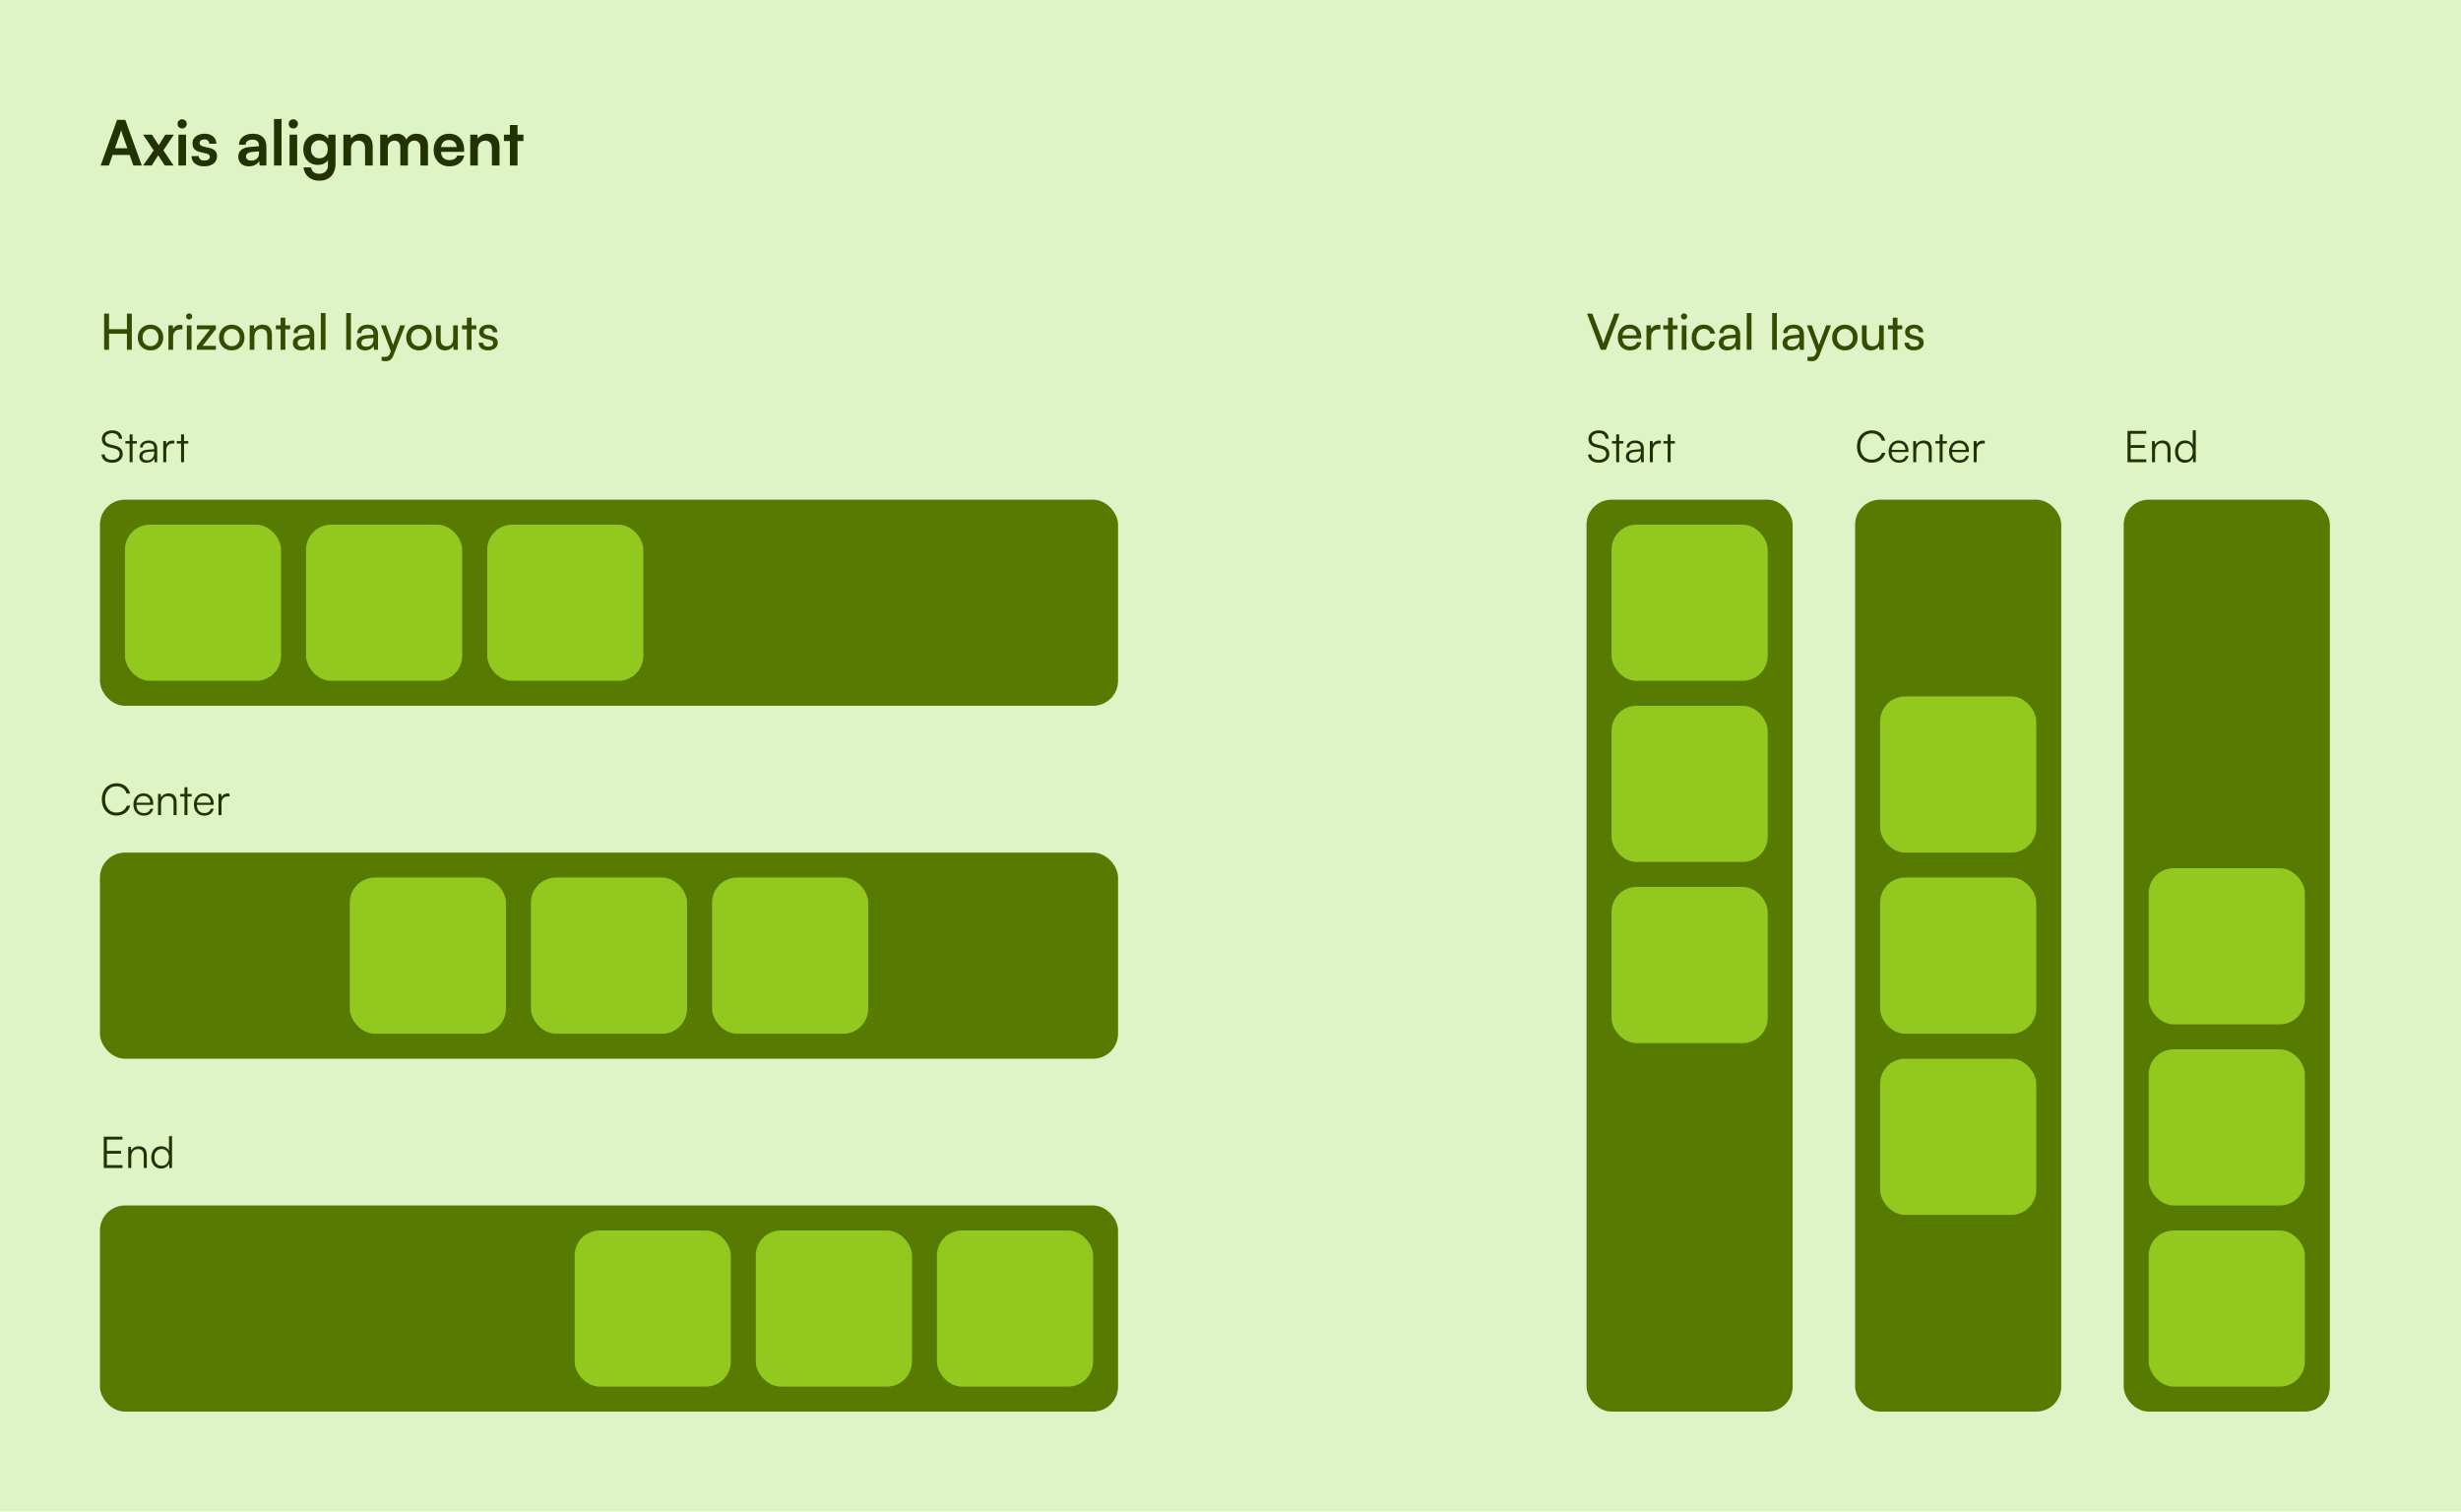 <svg width="788" height="484" viewBox="0 0 788 484" fill="none" xmlns="http://www.w3.org/2000/svg">
<rect width="788" height="484" fill="#DEF4C6"/>
<path d="M34.86 53H32.22L37.5 38.38H40.12L45.4 53H42.7L41.52 49.62H36.06L34.86 53ZM38.48 42.74L36.8 47.46H40.78L39.1 42.74C39.047 42.54 38.987 42.34 38.92 42.14C38.853 41.94 38.813 41.767 38.8 41.62C38.773 41.753 38.727 41.927 38.66 42.14C38.607 42.34 38.547 42.54 38.48 42.74ZM48.593 53H45.813L49.213 48.16L45.813 43.12H48.653L50.833 46.48L52.933 43.12H55.673L52.313 48.14L55.573 53H52.773L50.653 49.74L48.593 53ZM57.127 53V43.12H59.567V53H57.127ZM58.327 41.14C57.914 41.14 57.56 41 57.267 40.72C56.987 40.427 56.847 40.073 56.847 39.66C56.847 39.247 56.987 38.9 57.267 38.62C57.56 38.34 57.914 38.2 58.327 38.2C58.74 38.2 59.087 38.34 59.367 38.62C59.66 38.9 59.807 39.247 59.807 39.66C59.807 40.073 59.66 40.427 59.367 40.72C59.087 41 58.74 41.14 58.327 41.14ZM61.328 50H63.648C63.661 50.427 63.822 50.767 64.128 51.02C64.435 51.273 64.862 51.4 65.408 51.4C65.995 51.4 66.435 51.293 66.728 51.08C67.035 50.867 67.188 50.58 67.188 50.22C67.188 49.98 67.108 49.767 66.948 49.58C66.788 49.393 66.488 49.253 66.048 49.16L64.268 48.74C63.375 48.54 62.708 48.22 62.268 47.78C61.842 47.327 61.628 46.707 61.628 45.92C61.628 45.28 61.795 44.727 62.128 44.26C62.475 43.793 62.941 43.44 63.528 43.2C64.115 42.947 64.788 42.82 65.548 42.82C66.281 42.82 66.928 42.953 67.488 43.22C68.048 43.487 68.481 43.86 68.788 44.34C69.108 44.82 69.275 45.38 69.288 46.02H66.968C66.968 45.593 66.835 45.26 66.568 45.02C66.302 44.767 65.928 44.64 65.448 44.64C64.968 44.64 64.595 44.747 64.328 44.96C64.061 45.173 63.928 45.46 63.928 45.82C63.928 46.367 64.355 46.74 65.208 46.94L66.988 47.36C67.815 47.547 68.435 47.847 68.848 48.26C69.275 48.673 69.488 49.26 69.488 50.02C69.488 50.687 69.315 51.267 68.968 51.76C68.621 52.24 68.135 52.613 67.508 52.88C66.882 53.133 66.162 53.26 65.348 53.26C64.121 53.26 63.142 52.96 62.408 52.36C61.688 51.76 61.328 50.973 61.328 50ZM79.677 53.26C78.637 53.26 77.81 52.98 77.197 52.42C76.597 51.847 76.297 51.1 76.297 50.18C76.297 49.273 76.61 48.553 77.237 48.02C77.877 47.473 78.783 47.153 79.957 47.06L82.917 46.82V46.6C82.917 46.147 82.83 45.787 82.657 45.52C82.497 45.24 82.263 45.04 81.957 44.92C81.65 44.787 81.29 44.72 80.877 44.72C80.157 44.72 79.603 44.867 79.217 45.16C78.83 45.44 78.637 45.84 78.637 46.36H76.557C76.557 45.64 76.737 45.02 77.097 44.5C77.47 43.967 77.99 43.553 78.657 43.26C79.337 42.967 80.117 42.82 80.997 42.82C81.89 42.82 82.657 42.98 83.297 43.3C83.937 43.607 84.43 44.073 84.777 44.7C85.123 45.313 85.297 46.08 85.297 47V53H83.157L82.977 51.54C82.763 52.047 82.35 52.46 81.737 52.78C81.137 53.1 80.45 53.26 79.677 53.26ZM80.457 51.42C81.217 51.42 81.817 51.207 82.257 50.78C82.71 50.353 82.937 49.76 82.937 49V48.48L80.877 48.64C80.117 48.707 79.577 48.867 79.257 49.12C78.937 49.36 78.777 49.68 78.777 50.08C78.777 50.52 78.923 50.853 79.217 51.08C79.51 51.307 79.923 51.42 80.457 51.42ZM90.154 53H87.734V38.12H90.154V53ZM92.713 53V43.12H95.153V53H92.713ZM93.913 41.14C93.5 41.14 93.147 41 92.853 40.72C92.573 40.427 92.433 40.073 92.433 39.66C92.433 39.247 92.573 38.9 92.853 38.62C93.147 38.34 93.5 38.2 93.913 38.2C94.326 38.2 94.673 38.34 94.953 38.62C95.246 38.9 95.393 39.247 95.393 39.66C95.393 40.073 95.246 40.427 94.953 40.72C94.673 41 94.326 41.14 93.913 41.14ZM97.114 47.84C97.114 46.88 97.307 46.027 97.694 45.28C98.094 44.52 98.647 43.92 99.354 43.48C100.061 43.04 100.881 42.82 101.814 42.82C102.654 42.82 103.374 43.007 103.974 43.38C104.574 43.74 104.994 44.247 105.234 44.9L104.974 45.12L105.174 43.12H107.434V52.5C107.434 53.593 107.221 54.54 106.794 55.34C106.381 56.153 105.787 56.773 105.014 57.2C104.254 57.64 103.334 57.86 102.254 57.86C100.841 57.86 99.681 57.48 98.774 56.72C97.867 55.96 97.334 54.92 97.174 53.6H99.614C99.694 54.24 99.961 54.74 100.414 55.1C100.881 55.46 101.494 55.64 102.254 55.64C103.094 55.64 103.761 55.393 104.254 54.9C104.761 54.42 105.014 53.767 105.014 52.94V50.48L105.294 50.74C105.054 51.367 104.614 51.867 103.974 52.24C103.334 52.613 102.594 52.8 101.754 52.8C100.821 52.8 100.007 52.587 99.314 52.16C98.621 51.733 98.081 51.147 97.694 50.4C97.307 49.653 97.114 48.8 97.114 47.84ZM99.574 47.78C99.574 48.34 99.681 48.84 99.894 49.28C100.121 49.707 100.434 50.047 100.834 50.3C101.234 50.553 101.701 50.68 102.234 50.68C102.794 50.68 103.274 50.56 103.674 50.32C104.087 50.067 104.401 49.727 104.614 49.3C104.841 48.86 104.954 48.353 104.954 47.78C104.954 47.207 104.847 46.713 104.634 46.3C104.421 45.873 104.107 45.54 103.694 45.3C103.294 45.06 102.807 44.94 102.234 44.94C101.687 44.94 101.214 45.067 100.814 45.32C100.414 45.56 100.107 45.893 99.894 46.32C99.681 46.747 99.574 47.233 99.574 47.78ZM112.399 53H109.959V43.12H112.219L112.419 44.4C112.726 43.907 113.159 43.52 113.719 43.24C114.293 42.96 114.913 42.82 115.579 42.82C116.819 42.82 117.753 43.187 118.379 43.92C119.019 44.653 119.339 45.653 119.339 46.92V53H116.899V47.5C116.899 46.673 116.713 46.06 116.339 45.66C115.966 45.247 115.459 45.04 114.819 45.04C114.059 45.04 113.466 45.28 113.039 45.76C112.613 46.24 112.399 46.88 112.399 47.68V53ZM124.177 53H121.737V43.12H123.977L124.277 44.88L123.997 44.64C124.197 44.16 124.563 43.74 125.097 43.38C125.63 43.007 126.297 42.82 127.097 42.82C127.963 42.82 128.67 43.047 129.217 43.5C129.777 43.953 130.163 44.553 130.377 45.3H129.977C130.123 44.553 130.497 43.953 131.097 43.5C131.71 43.047 132.45 42.82 133.317 42.82C134.517 42.82 135.437 43.16 136.077 43.84C136.717 44.507 137.037 45.407 137.037 46.54V53H134.617V47.18C134.617 46.473 134.437 45.94 134.077 45.58C133.73 45.207 133.263 45.02 132.677 45.02C132.303 45.02 131.957 45.107 131.637 45.28C131.33 45.453 131.083 45.713 130.897 46.06C130.71 46.407 130.617 46.853 130.617 47.4V53H128.177V47.16C128.177 46.467 128.003 45.94 127.657 45.58C127.31 45.22 126.85 45.04 126.277 45.04C125.89 45.04 125.537 45.127 125.217 45.3C124.897 45.46 124.643 45.72 124.457 46.08C124.27 46.427 124.177 46.867 124.177 47.4V53ZM143.852 53.26C142.879 53.26 142.012 53.04 141.252 52.6C140.505 52.147 139.919 51.533 139.492 50.76C139.065 49.973 138.852 49.073 138.852 48.06C138.852 47.033 139.059 46.127 139.472 45.34C139.885 44.553 140.465 43.94 141.212 43.5C141.959 43.047 142.812 42.82 143.772 42.82C144.772 42.82 145.632 43.033 146.352 43.46C147.072 43.873 147.625 44.453 148.012 45.2C148.412 45.947 148.612 46.84 148.612 47.88V48.62L140.132 48.64L140.172 47.08H146.192C146.192 46.4 145.972 45.853 145.532 45.44C145.105 45.027 144.525 44.82 143.792 44.82C143.219 44.82 142.732 44.94 142.332 45.18C141.945 45.42 141.652 45.78 141.452 46.26C141.252 46.74 141.152 47.327 141.152 48.02C141.152 49.087 141.379 49.893 141.832 50.44C142.299 50.987 142.985 51.26 143.892 51.26C144.559 51.26 145.105 51.133 145.532 50.88C145.972 50.627 146.259 50.267 146.392 49.8H148.652C148.439 50.88 147.905 51.727 147.052 52.34C146.212 52.953 145.145 53.26 143.852 53.26ZM153.005 53H150.565V43.12H152.825L153.025 44.4C153.331 43.907 153.765 43.52 154.325 43.24C154.898 42.96 155.518 42.82 156.185 42.82C157.425 42.82 158.358 43.187 158.985 43.92C159.625 44.653 159.945 45.653 159.945 46.92V53H157.505V47.5C157.505 46.673 157.318 46.06 156.945 45.66C156.571 45.247 156.065 45.04 155.425 45.04C154.665 45.04 154.071 45.28 153.645 45.76C153.218 46.24 153.005 46.88 153.005 47.68V53ZM161.362 43.12H167.602V45.16H161.362V43.12ZM165.702 53H163.262V40.04H165.702V53Z" fill="#223300"/>
<path d="M34.912 112H33.344V100.432H34.912V105.408H40.64V100.432H42.208V112H40.64V106.864H34.912V112ZM44.123 108.08C44.123 107.28 44.299 106.571 44.651 105.952C45.003 105.333 45.483 104.848 46.091 104.496C46.709 104.144 47.413 103.968 48.203 103.968C48.992 103.968 49.691 104.144 50.299 104.496C50.907 104.848 51.387 105.333 51.739 105.952C52.091 106.571 52.267 107.28 52.267 108.08C52.267 108.88 52.091 109.589 51.739 110.208C51.387 110.827 50.907 111.312 50.299 111.664C49.691 112.016 48.992 112.192 48.203 112.192C47.413 112.192 46.709 112.016 46.091 111.664C45.483 111.312 45.003 110.827 44.651 110.208C44.299 109.589 44.123 108.88 44.123 108.08ZM45.643 108.08C45.643 108.624 45.749 109.104 45.963 109.52C46.187 109.936 46.491 110.261 46.875 110.496C47.259 110.731 47.702 110.848 48.203 110.848C48.704 110.848 49.147 110.731 49.531 110.496C49.915 110.261 50.214 109.936 50.427 109.52C50.651 109.104 50.763 108.624 50.763 108.08C50.763 107.525 50.651 107.045 50.427 106.64C50.214 106.224 49.915 105.899 49.531 105.664C49.147 105.429 48.704 105.312 48.203 105.312C47.702 105.312 47.259 105.429 46.875 105.664C46.491 105.899 46.187 106.224 45.963 106.64C45.749 107.045 45.643 107.525 45.643 108.08ZM58.412 104.112V105.488H57.74C57.025 105.488 56.46 105.696 56.044 106.112C55.638 106.517 55.436 107.099 55.436 107.856V112H53.932V104.192H55.34L55.468 105.76H55.324C55.43 105.248 55.686 104.832 56.092 104.512C56.497 104.181 57.004 104.016 57.612 104.016C57.75 104.016 57.878 104.027 57.996 104.048C58.124 104.059 58.262 104.08 58.412 104.112ZM59.822 112V104.176H61.326V112H59.822ZM60.558 102.32C60.292 102.32 60.057 102.224 59.854 102.032C59.662 101.829 59.566 101.595 59.566 101.328C59.566 101.051 59.662 100.816 59.854 100.624C60.057 100.432 60.292 100.336 60.558 100.336C60.836 100.336 61.07 100.432 61.262 100.624C61.454 100.816 61.55 101.051 61.55 101.328C61.55 101.595 61.454 101.829 61.262 102.032C61.07 102.224 60.836 102.32 60.558 102.32ZM69.126 112H63.03V110.784L67.254 105.44H63.03V104.176H69.126V105.408L64.87 110.736H69.126V112ZM70.138 108.08C70.138 107.28 70.314 106.571 70.666 105.952C71.019 105.333 71.499 104.848 72.106 104.496C72.725 104.144 73.429 103.968 74.219 103.968C75.008 103.968 75.707 104.144 76.314 104.496C76.922 104.848 77.403 105.333 77.754 105.952C78.106 106.571 78.282 107.28 78.282 108.08C78.282 108.88 78.106 109.589 77.754 110.208C77.403 110.827 76.922 111.312 76.314 111.664C75.707 112.016 75.008 112.192 74.219 112.192C73.429 112.192 72.725 112.016 72.106 111.664C71.499 111.312 71.019 110.827 70.666 110.208C70.314 109.589 70.138 108.88 70.138 108.08ZM71.659 108.08C71.659 108.624 71.765 109.104 71.978 109.52C72.203 109.936 72.507 110.261 72.891 110.496C73.275 110.731 73.717 110.848 74.219 110.848C74.72 110.848 75.162 110.731 75.546 110.496C75.93 110.261 76.229 109.936 76.442 109.52C76.666 109.104 76.778 108.624 76.778 108.08C76.778 107.525 76.666 107.045 76.442 106.64C76.229 106.224 75.93 105.899 75.546 105.664C75.162 105.429 74.72 105.312 74.219 105.312C73.717 105.312 73.275 105.429 72.891 105.664C72.507 105.899 72.203 106.224 71.978 106.64C71.765 107.045 71.659 107.525 71.659 108.08ZM81.451 112H79.947V104.176H81.307L81.467 105.376C81.713 104.928 82.065 104.581 82.523 104.336C82.993 104.08 83.505 103.952 84.059 103.952C85.083 103.952 85.841 104.245 86.331 104.832C86.822 105.419 87.067 106.213 87.067 107.216V112H85.563V107.552C85.563 106.763 85.393 106.197 85.051 105.856C84.71 105.504 84.251 105.328 83.675 105.328C82.971 105.328 82.422 105.557 82.027 106.016C81.643 106.475 81.451 107.088 81.451 107.856V112ZM88.319 104.176H92.894V105.44H88.319V104.176ZM91.359 112H89.855V101.728H91.359V112ZM96.439 112.192C95.606 112.192 94.951 111.973 94.471 111.536C94.001 111.099 93.766 110.528 93.766 109.824C93.766 109.109 94.022 108.539 94.534 108.112C95.046 107.675 95.761 107.419 96.678 107.344L99.142 107.152V106.928C99.142 106.491 99.062 106.144 98.903 105.888C98.743 105.621 98.524 105.435 98.246 105.328C97.969 105.211 97.654 105.152 97.302 105.152C96.673 105.152 96.183 105.285 95.831 105.552C95.489 105.808 95.319 106.176 95.319 106.656H94.007C94.007 106.112 94.145 105.637 94.422 105.232C94.7 104.827 95.089 104.512 95.591 104.288C96.103 104.064 96.695 103.952 97.367 103.952C98.017 103.952 98.582 104.069 99.062 104.304C99.553 104.528 99.932 104.875 100.199 105.344C100.476 105.803 100.615 106.384 100.615 107.088V112H99.335L99.174 110.736C98.972 111.184 98.62 111.541 98.118 111.808C97.628 112.064 97.068 112.192 96.439 112.192ZM96.871 111.024C97.585 111.024 98.145 110.811 98.55 110.384C98.956 109.947 99.159 109.36 99.159 108.624V108.208L97.159 108.368C96.497 108.432 96.017 108.587 95.719 108.832C95.43 109.077 95.287 109.392 95.287 109.776C95.287 110.192 95.425 110.507 95.703 110.72C95.99 110.923 96.38 111.024 96.871 111.024ZM104.233 112H102.729V100.224H104.233V112ZM112.358 112H110.854V100.224H112.358V112ZM116.86 112.192C116.028 112.192 115.372 111.973 114.892 111.536C114.423 111.099 114.188 110.528 114.188 109.824C114.188 109.109 114.444 108.539 114.956 108.112C115.468 107.675 116.183 107.419 117.1 107.344L119.564 107.152V106.928C119.564 106.491 119.484 106.144 119.324 105.888C119.164 105.621 118.946 105.435 118.668 105.328C118.391 105.211 118.076 105.152 117.724 105.152C117.095 105.152 116.604 105.285 116.252 105.552C115.911 105.808 115.74 106.176 115.74 106.656H114.428C114.428 106.112 114.567 105.637 114.844 105.232C115.122 104.827 115.511 104.512 116.012 104.288C116.524 104.064 117.116 103.952 117.788 103.952C118.439 103.952 119.004 104.069 119.484 104.304C119.975 104.528 120.354 104.875 120.62 105.344C120.898 105.803 121.036 106.384 121.036 107.088V112H119.756L119.596 110.736C119.394 111.184 119.042 111.541 118.54 111.808C118.05 112.064 117.49 112.192 116.86 112.192ZM117.292 111.024C118.007 111.024 118.567 110.811 118.972 110.384C119.378 109.947 119.58 109.36 119.58 108.624V108.208L117.58 108.368C116.919 108.432 116.439 108.587 116.14 108.832C115.852 109.077 115.708 109.392 115.708 109.776C115.708 110.192 115.847 110.507 116.124 110.72C116.412 110.923 116.802 111.024 117.292 111.024ZM123.556 104.176L126.308 111.792L125.38 113.072L121.972 104.176H123.556ZM122.18 115.504V114.272H123.188C123.433 114.272 123.657 114.245 123.86 114.192C124.062 114.149 124.249 114.048 124.42 113.888C124.59 113.739 124.734 113.499 124.852 113.168L128.148 104.176H129.7L126.004 113.76C125.737 114.432 125.401 114.917 124.996 115.216C124.59 115.515 124.089 115.664 123.492 115.664C123.246 115.664 123.017 115.648 122.804 115.616C122.59 115.595 122.382 115.557 122.18 115.504ZM130.076 108.08C130.076 107.28 130.252 106.571 130.604 105.952C130.956 105.333 131.436 104.848 132.044 104.496C132.663 104.144 133.367 103.968 134.156 103.968C134.945 103.968 135.644 104.144 136.252 104.496C136.86 104.848 137.34 105.333 137.692 105.952C138.044 106.571 138.22 107.28 138.22 108.08C138.22 108.88 138.044 109.589 137.692 110.208C137.34 110.827 136.86 111.312 136.252 111.664C135.644 112.016 134.945 112.192 134.156 112.192C133.367 112.192 132.663 112.016 132.044 111.664C131.436 111.312 130.956 110.827 130.604 110.208C130.252 109.589 130.076 108.88 130.076 108.08ZM131.596 108.08C131.596 108.624 131.703 109.104 131.916 109.52C132.14 109.936 132.444 110.261 132.828 110.496C133.212 110.731 133.655 110.848 134.156 110.848C134.657 110.848 135.1 110.731 135.484 110.496C135.868 110.261 136.167 109.936 136.38 109.52C136.604 109.104 136.716 108.624 136.716 108.08C136.716 107.525 136.604 107.045 136.38 106.64C136.167 106.224 135.868 105.899 135.484 105.664C135.1 105.429 134.657 105.312 134.156 105.312C133.655 105.312 133.212 105.429 132.828 105.664C132.444 105.899 132.14 106.224 131.916 106.64C131.703 107.045 131.596 107.525 131.596 108.08ZM145.105 104.176H146.593V112H145.249L145.089 110.816C144.865 111.221 144.513 111.552 144.033 111.808C143.553 112.064 143.025 112.192 142.449 112.192C141.543 112.192 140.839 111.909 140.337 111.344C139.847 110.768 139.601 110 139.601 109.04V104.176H141.105V108.544C141.105 109.376 141.271 109.973 141.601 110.336C141.943 110.688 142.401 110.864 142.977 110.864C143.671 110.864 144.199 110.651 144.561 110.224C144.924 109.787 145.105 109.147 145.105 108.304V104.176ZM147.944 104.176H152.52V105.44H147.944V104.176ZM150.984 112H149.48V101.728H150.984V112ZM153.229 109.728H154.669C154.669 110.123 154.813 110.437 155.101 110.672C155.389 110.896 155.779 111.008 156.269 111.008C156.803 111.008 157.213 110.907 157.501 110.704C157.789 110.491 157.933 110.208 157.933 109.856C157.933 109.6 157.853 109.387 157.693 109.216C157.544 109.045 157.267 108.907 156.861 108.8L155.485 108.48C154.792 108.309 154.275 108.048 153.933 107.696C153.603 107.344 153.437 106.88 153.437 106.304C153.437 105.824 153.56 105.408 153.805 105.056C154.061 104.704 154.408 104.432 154.845 104.24C155.293 104.048 155.805 103.952 156.381 103.952C156.957 103.952 157.453 104.053 157.869 104.256C158.296 104.459 158.627 104.741 158.861 105.104C159.107 105.467 159.235 105.899 159.245 106.4H157.805C157.795 105.995 157.661 105.68 157.405 105.456C157.149 105.232 156.792 105.12 156.333 105.12C155.864 105.12 155.501 105.221 155.245 105.424C154.989 105.627 154.861 105.904 154.861 106.256C154.861 106.779 155.245 107.136 156.013 107.328L157.389 107.664C158.051 107.813 158.547 108.059 158.877 108.4C159.208 108.731 159.373 109.184 159.373 109.76C159.373 110.251 159.24 110.683 158.973 111.056C158.707 111.419 158.339 111.701 157.869 111.904C157.411 112.096 156.867 112.192 156.237 112.192C155.32 112.192 154.589 111.968 154.045 111.52C153.501 111.072 153.229 110.475 153.229 109.728Z" fill="#344B00"/>
<path d="M32.616 140.58C32.616 140.02 32.756 139.535 33.036 139.124C33.316 138.704 33.708 138.377 34.212 138.144C34.716 137.911 35.304 137.794 35.976 137.794C36.583 137.794 37.11 137.901 37.558 138.116C38.015 138.331 38.379 138.639 38.65 139.04C38.921 139.441 39.079 139.922 39.126 140.482H38.104C38.048 139.922 37.833 139.488 37.46 139.18C37.087 138.863 36.587 138.704 35.962 138.704C35.262 138.704 34.697 138.872 34.268 139.208C33.839 139.544 33.624 139.997 33.624 140.566C33.624 141.005 33.755 141.369 34.016 141.658C34.277 141.938 34.669 142.143 35.192 142.274L36.914 142.694C37.698 142.881 38.291 143.198 38.692 143.646C39.093 144.085 39.294 144.645 39.294 145.326C39.294 145.895 39.154 146.395 38.874 146.824C38.594 147.253 38.197 147.585 37.684 147.818C37.171 148.051 36.569 148.168 35.878 148.168C35.234 148.168 34.66 148.061 34.156 147.846C33.661 147.631 33.269 147.323 32.98 146.922C32.7 146.521 32.537 146.049 32.49 145.508H33.526C33.554 146.04 33.783 146.465 34.212 146.782C34.641 147.09 35.197 147.244 35.878 147.244C36.615 147.244 37.199 147.076 37.628 146.74C38.067 146.404 38.286 145.951 38.286 145.382C38.286 144.925 38.155 144.556 37.894 144.276C37.642 143.987 37.245 143.777 36.704 143.646L35.01 143.226C34.226 143.039 33.629 142.727 33.218 142.288C32.817 141.84 32.616 141.271 32.616 140.58ZM40.141 141.224H43.809V142.036H40.141V141.224ZM42.451 148H41.499V139.082H42.451V148ZM46.903 148.168C46.185 148.168 45.62 147.981 45.209 147.608C44.808 147.235 44.607 146.754 44.607 146.166C44.607 145.541 44.831 145.041 45.279 144.668C45.727 144.295 46.348 144.075 47.141 144.01L49.381 143.828V143.604C49.381 143.156 49.302 142.806 49.143 142.554C48.985 142.293 48.77 142.111 48.499 142.008C48.229 141.905 47.925 141.854 47.589 141.854C46.992 141.854 46.53 141.98 46.203 142.232C45.877 142.484 45.713 142.839 45.713 143.296H44.831C44.831 142.839 44.948 142.442 45.181 142.106C45.415 141.77 45.741 141.509 46.161 141.322C46.581 141.135 47.067 141.042 47.617 141.042C48.149 141.042 48.616 141.135 49.017 141.322C49.419 141.499 49.736 141.779 49.969 142.162C50.212 142.535 50.333 143.021 50.333 143.618V148H49.521L49.395 146.81C49.19 147.239 48.863 147.575 48.415 147.818C47.977 148.051 47.473 148.168 46.903 148.168ZM47.127 147.384C47.846 147.384 48.401 147.155 48.793 146.698C49.185 146.241 49.381 145.648 49.381 144.92V144.556L47.379 144.71C46.745 144.766 46.287 144.925 46.007 145.186C45.727 145.447 45.587 145.765 45.587 146.138C45.587 146.549 45.727 146.861 46.007 147.076C46.287 147.281 46.661 147.384 47.127 147.384ZM55.814 141.14V142.008H55.282C54.656 142.008 54.157 142.199 53.784 142.582C53.42 142.965 53.238 143.483 53.238 144.136V148H52.272V141.224H53.182L53.266 142.554H53.168C53.261 142.115 53.49 141.761 53.854 141.49C54.218 141.21 54.661 141.07 55.184 141.07C55.286 141.07 55.389 141.075 55.492 141.084C55.594 141.093 55.702 141.112 55.814 141.14ZM56.615 141.224H60.283V142.036H56.615V141.224ZM58.925 148H57.973V139.082H58.925V148Z" fill="#223300"/>
<rect x="32" y="160" width="326" height="66" rx="8" fill="#577A01"/>
<rect x="40" y="168" width="50" height="50" rx="8" fill="#93C91E"/>
<rect x="98" y="168" width="50" height="50" rx="8" fill="#93C91E"/>
<rect x="156" y="168" width="50" height="50" rx="8" fill="#93C91E"/>
<path d="M37.306 261.154C36.373 261.154 35.551 260.939 34.842 260.51C34.142 260.071 33.591 259.465 33.19 258.69C32.798 257.915 32.602 257.015 32.602 255.988C32.602 254.961 32.803 254.061 33.204 253.286C33.605 252.502 34.165 251.895 34.884 251.466C35.603 251.027 36.429 250.808 37.362 250.808C38.09 250.808 38.748 250.943 39.336 251.214C39.924 251.485 40.419 251.867 40.82 252.362C41.221 252.847 41.487 253.426 41.618 254.098H40.54C40.325 253.37 39.933 252.801 39.364 252.39C38.795 251.979 38.113 251.774 37.32 251.774C36.592 251.774 35.948 251.951 35.388 252.306C34.837 252.651 34.408 253.141 34.1 253.776C33.801 254.401 33.652 255.139 33.652 255.988C33.652 256.819 33.806 257.551 34.114 258.186C34.422 258.821 34.851 259.315 35.402 259.67C35.953 260.015 36.592 260.188 37.32 260.188C38.113 260.188 38.804 259.987 39.392 259.586C39.98 259.185 40.381 258.653 40.596 257.99H41.674C41.525 258.615 41.24 259.166 40.82 259.642C40.409 260.118 39.901 260.491 39.294 260.762C38.687 261.023 38.025 261.154 37.306 261.154ZM46.049 261.168C45.396 261.168 44.817 261.019 44.313 260.72C43.819 260.421 43.431 260.006 43.151 259.474C42.871 258.942 42.731 258.321 42.731 257.612C42.731 256.912 42.867 256.296 43.137 255.764C43.417 255.223 43.8 254.803 44.285 254.504C44.771 254.196 45.335 254.042 45.979 254.042C46.595 254.042 47.132 254.177 47.589 254.448C48.056 254.719 48.415 255.097 48.667 255.582C48.929 256.058 49.059 256.618 49.059 257.262V257.738H43.263L43.291 257.038H48.093C48.093 256.385 47.897 255.862 47.505 255.47C47.123 255.069 46.614 254.868 45.979 254.868C45.513 254.868 45.102 254.975 44.747 255.19C44.402 255.405 44.136 255.713 43.949 256.114C43.763 256.506 43.669 256.973 43.669 257.514C43.669 258.41 43.875 259.105 44.285 259.6C44.705 260.095 45.298 260.342 46.063 260.342C46.614 260.342 47.067 260.225 47.421 259.992C47.776 259.759 48.014 259.418 48.135 258.97H49.059C48.882 259.679 48.537 260.225 48.023 260.608C47.51 260.981 46.852 261.168 46.049 261.168ZM51.57 261H50.604V254.224H51.444L51.584 255.4C51.808 254.971 52.125 254.639 52.536 254.406C52.956 254.163 53.413 254.042 53.908 254.042C54.841 254.042 55.513 254.299 55.924 254.812C56.334 255.325 56.54 256.007 56.54 256.856V261H55.574V257.066C55.574 256.273 55.406 255.717 55.07 255.4C54.743 255.083 54.3 254.924 53.74 254.924C53.049 254.924 52.512 255.157 52.13 255.624C51.756 256.081 51.57 256.693 51.57 257.458V261ZM57.709 254.224H61.377V255.036H57.709V254.224ZM60.019 261H59.067V252.082H60.019V261ZM65.409 261.168C64.755 261.168 64.177 261.019 63.673 260.72C63.178 260.421 62.791 260.006 62.511 259.474C62.231 258.942 62.091 258.321 62.091 257.612C62.091 256.912 62.226 256.296 62.497 255.764C62.777 255.223 63.159 254.803 63.645 254.504C64.13 254.196 64.695 254.042 65.339 254.042C65.955 254.042 66.491 254.177 66.949 254.448C67.415 254.719 67.775 255.097 68.027 255.582C68.288 256.058 68.419 256.618 68.419 257.262V257.738H62.623L62.651 257.038H67.453C67.453 256.385 67.257 255.862 66.865 255.47C66.482 255.069 65.973 254.868 65.339 254.868C64.872 254.868 64.461 254.975 64.107 255.19C63.761 255.405 63.495 255.713 63.309 256.114C63.122 256.506 63.029 256.973 63.029 257.514C63.029 258.41 63.234 259.105 63.645 259.6C64.065 260.095 64.657 260.342 65.423 260.342C65.973 260.342 66.426 260.225 66.781 259.992C67.135 259.759 67.373 259.418 67.495 258.97H68.419C68.241 259.679 67.896 260.225 67.383 260.608C66.869 260.981 66.211 261.168 65.409 261.168ZM73.505 254.14V255.008H72.973C72.348 255.008 71.848 255.199 71.475 255.582C71.111 255.965 70.929 256.483 70.929 257.136V261H69.963V254.224H70.873L70.957 255.554H70.859C70.952 255.115 71.181 254.761 71.545 254.49C71.909 254.21 72.352 254.07 72.875 254.07C72.978 254.07 73.08 254.075 73.183 254.084C73.286 254.093 73.393 254.112 73.505 254.14Z" fill="#223300"/>
<rect x="32" y="273" width="326" height="66" rx="8" fill="#577A01"/>
<rect x="112" y="281" width="50" height="50" rx="8" fill="#93C91E"/>
<rect x="170" y="281" width="50" height="50" rx="8" fill="#93C91E"/>
<rect x="228" y="281" width="50" height="50" rx="8" fill="#93C91E"/>
<path d="M39.224 374H33.218V363.976H39.21V364.9H33.596L34.226 364.354V368.512H38.748V369.422H34.226V373.622L33.596 373.076H39.224V374ZM42.027 374H41.061V367.224H41.901L42.041 368.4C42.265 367.971 42.582 367.639 42.993 367.406C43.413 367.163 43.87 367.042 44.365 367.042C45.298 367.042 45.97 367.299 46.381 367.812C46.791 368.325 46.997 369.007 46.997 369.856V374H46.031V370.066C46.031 369.273 45.863 368.717 45.527 368.4C45.2 368.083 44.757 367.924 44.197 367.924C43.506 367.924 42.969 368.157 42.587 368.624C42.213 369.081 42.027 369.693 42.027 370.458V374ZM51.582 374.168C50.929 374.168 50.369 374.014 49.902 373.706C49.435 373.398 49.076 372.978 48.824 372.446C48.572 371.905 48.446 371.298 48.446 370.626C48.446 369.945 48.572 369.333 48.824 368.792C49.076 368.251 49.435 367.826 49.902 367.518C50.378 367.201 50.952 367.042 51.624 367.042C52.184 367.042 52.679 367.163 53.108 367.406C53.547 367.649 53.883 368.017 54.116 368.512V363.794H55.082V374H54.242L54.144 372.614C53.901 373.137 53.556 373.529 53.108 373.79C52.66 374.042 52.151 374.168 51.582 374.168ZM51.75 373.286C52.254 373.286 52.679 373.174 53.024 372.95C53.369 372.717 53.635 372.399 53.822 371.998C54.009 371.587 54.102 371.121 54.102 370.598C54.102 370.075 54.009 369.613 53.822 369.212C53.635 368.811 53.369 368.493 53.024 368.26C52.679 368.027 52.254 367.91 51.75 367.91C51.265 367.91 50.845 368.027 50.49 368.26C50.145 368.493 49.879 368.811 49.692 369.212C49.515 369.613 49.426 370.075 49.426 370.598C49.426 371.121 49.515 371.587 49.692 371.998C49.879 372.399 50.145 372.717 50.49 372.95C50.845 373.174 51.265 373.286 51.75 373.286Z" fill="#223300"/>
<rect x="32" y="386" width="326" height="66" rx="8" fill="#577A01"/>
<rect x="184" y="394" width="50" height="50" rx="8" fill="#93C91E"/>
<rect x="242" y="394" width="50" height="50" rx="8" fill="#93C91E"/>
<rect x="300" y="394" width="50" height="50" rx="8" fill="#93C91E"/>
<path d="M512.56 112L508.16 100.432H509.84L512.656 107.824C512.784 108.144 512.907 108.48 513.024 108.832C513.141 109.173 513.259 109.563 513.376 110C513.515 109.541 513.648 109.125 513.776 108.752C513.904 108.379 514.016 108.064 514.112 107.808L516.912 100.432H518.544L514.192 112H512.56ZM521.902 112.192C521.144 112.192 520.472 112.021 519.886 111.68C519.299 111.328 518.84 110.848 518.51 110.24C518.179 109.621 518.014 108.907 518.014 108.096C518.014 107.275 518.174 106.555 518.493 105.936C518.824 105.317 519.272 104.832 519.838 104.48C520.414 104.128 521.08 103.952 521.838 103.952C522.584 103.952 523.23 104.112 523.774 104.432C524.328 104.752 524.755 105.2 525.054 105.776C525.363 106.352 525.517 107.029 525.517 107.808V108.368L518.814 108.384L518.846 107.376H524.014C524.014 106.725 523.816 106.203 523.422 105.808C523.027 105.413 522.499 105.216 521.838 105.216C521.336 105.216 520.904 105.328 520.542 105.552C520.19 105.765 519.918 106.085 519.726 106.512C519.544 106.928 519.454 107.429 519.454 108.016C519.454 108.955 519.667 109.68 520.094 110.192C520.52 110.693 521.134 110.944 521.934 110.944C522.52 110.944 523 110.827 523.374 110.592C523.747 110.357 523.998 110.016 524.126 109.568H525.534C525.342 110.4 524.931 111.045 524.302 111.504C523.672 111.963 522.872 112.192 521.902 112.192ZM531.677 104.112V105.488H531.005C530.291 105.488 529.725 105.696 529.309 106.112C528.904 106.517 528.701 107.099 528.701 107.856V112H527.197V104.192H528.605L528.733 105.76H528.589C528.696 105.248 528.952 104.832 529.357 104.512C529.763 104.181 530.269 104.016 530.877 104.016C531.016 104.016 531.144 104.027 531.261 104.048C531.389 104.059 531.528 104.08 531.677 104.112ZM532.569 104.176H537.145V105.44H532.569V104.176ZM535.609 112H534.105V101.728H535.609V112ZM538.494 112V104.176H539.998V112H538.494ZM539.23 102.32C538.964 102.32 538.729 102.224 538.526 102.032C538.334 101.829 538.238 101.595 538.238 101.328C538.238 101.051 538.334 100.816 538.526 100.624C538.729 100.432 538.964 100.336 539.23 100.336C539.508 100.336 539.742 100.432 539.934 100.624C540.126 100.816 540.222 101.051 540.222 101.328C540.222 101.595 540.126 101.829 539.934 102.032C539.742 102.224 539.508 102.32 539.23 102.32ZM541.67 108.096C541.67 107.275 541.83 106.555 542.15 105.936C542.48 105.317 542.934 104.832 543.51 104.48C544.086 104.128 544.752 103.952 545.51 103.952C546.491 103.952 547.307 104.213 547.958 104.736C548.608 105.259 548.998 105.952 549.126 106.816H547.622C547.494 106.315 547.243 105.936 546.87 105.68C546.496 105.424 546.059 105.296 545.558 105.296C545.088 105.296 544.672 105.413 544.31 105.648C543.947 105.872 543.664 106.192 543.462 106.608C543.259 107.024 543.158 107.515 543.158 108.08C543.158 108.645 543.254 109.136 543.446 109.552C543.638 109.957 543.91 110.277 544.262 110.512C544.614 110.736 545.024 110.848 545.494 110.848C546.027 110.848 546.486 110.715 546.87 110.448C547.254 110.181 547.51 109.819 547.638 109.36H549.142C549.046 109.925 548.827 110.421 548.486 110.848C548.155 111.264 547.728 111.595 547.206 111.84C546.694 112.075 546.123 112.192 545.494 112.192C544.726 112.192 544.054 112.021 543.478 111.68C542.912 111.339 542.47 110.864 542.15 110.256C541.83 109.637 541.67 108.917 541.67 108.096ZM553.017 112.192C552.185 112.192 551.529 111.973 551.049 111.536C550.579 111.099 550.345 110.528 550.345 109.824C550.345 109.109 550.601 108.539 551.113 108.112C551.625 107.675 552.339 107.419 553.257 107.344L555.721 107.152V106.928C555.721 106.491 555.641 106.144 555.481 105.888C555.321 105.621 555.102 105.435 554.825 105.328C554.547 105.211 554.233 105.152 553.881 105.152C553.251 105.152 552.761 105.285 552.409 105.552C552.067 105.808 551.897 106.176 551.897 106.656H550.585C550.585 106.112 550.723 105.637 551.001 105.232C551.278 104.827 551.667 104.512 552.169 104.288C552.681 104.064 553.273 103.952 553.945 103.952C554.595 103.952 555.161 104.069 555.641 104.304C556.131 104.528 556.51 104.875 556.777 105.344C557.054 105.803 557.193 106.384 557.193 107.088V112H555.913L555.753 110.736C555.55 111.184 555.198 111.541 554.697 111.808C554.206 112.064 553.646 112.192 553.017 112.192ZM553.449 111.024C554.163 111.024 554.723 110.811 555.129 110.384C555.534 109.947 555.737 109.36 555.737 108.624V108.208L553.737 108.368C553.075 108.432 552.595 108.587 552.297 108.832C552.009 109.077 551.865 109.392 551.865 109.776C551.865 110.192 552.003 110.507 552.281 110.72C552.569 110.923 552.958 111.024 553.449 111.024ZM560.812 112H559.308V100.224H560.812V112ZM568.937 112H567.433V100.224H568.937V112ZM573.439 112.192C572.607 112.192 571.951 111.973 571.471 111.536C571.001 111.099 570.767 110.528 570.767 109.824C570.767 109.109 571.023 108.539 571.535 108.112C572.047 107.675 572.761 107.419 573.679 107.344L576.143 107.152V106.928C576.143 106.491 576.063 106.144 575.903 105.888C575.743 105.621 575.524 105.435 575.247 105.328C574.969 105.211 574.655 105.152 574.303 105.152C573.673 105.152 573.183 105.285 572.831 105.552C572.489 105.808 572.319 106.176 572.319 106.656H571.007C571.007 106.112 571.145 105.637 571.423 105.232C571.7 104.827 572.089 104.512 572.591 104.288C573.103 104.064 573.695 103.952 574.367 103.952C575.017 103.952 575.583 104.069 576.063 104.304C576.553 104.528 576.932 104.875 577.199 105.344C577.476 105.803 577.615 106.384 577.615 107.088V112H576.335L576.175 110.736C575.972 111.184 575.62 111.541 575.119 111.808C574.628 112.064 574.068 112.192 573.439 112.192ZM573.871 111.024C574.585 111.024 575.145 110.811 575.551 110.384C575.956 109.947 576.159 109.36 576.159 108.624V108.208L574.159 108.368C573.497 108.432 573.017 108.587 572.719 108.832C572.431 109.077 572.287 109.392 572.287 109.776C572.287 110.192 572.425 110.507 572.703 110.72C572.991 110.923 573.38 111.024 573.871 111.024ZM580.134 104.176L582.886 111.792L581.958 113.072L578.55 104.176H580.134ZM578.758 115.504V114.272H579.766C580.011 114.272 580.235 114.245 580.438 114.192C580.641 114.149 580.827 114.048 580.998 113.888C581.169 113.739 581.313 113.499 581.43 113.168L584.726 104.176H586.278L582.582 113.76C582.315 114.432 581.979 114.917 581.574 115.216C581.169 115.515 580.667 115.664 580.07 115.664C579.825 115.664 579.595 115.648 579.382 115.616C579.169 115.595 578.961 115.557 578.758 115.504ZM586.654 108.08C586.654 107.28 586.83 106.571 587.182 105.952C587.534 105.333 588.014 104.848 588.622 104.496C589.241 104.144 589.945 103.968 590.734 103.968C591.523 103.968 592.222 104.144 592.83 104.496C593.438 104.848 593.918 105.333 594.27 105.952C594.622 106.571 594.798 107.28 594.798 108.08C594.798 108.88 594.622 109.589 594.27 110.208C593.918 110.827 593.438 111.312 592.83 111.664C592.222 112.016 591.523 112.192 590.734 112.192C589.945 112.192 589.241 112.016 588.622 111.664C588.014 111.312 587.534 110.827 587.182 110.208C586.83 109.589 586.654 108.88 586.654 108.08ZM588.174 108.08C588.174 108.624 588.281 109.104 588.494 109.52C588.718 109.936 589.022 110.261 589.406 110.496C589.79 110.731 590.233 110.848 590.734 110.848C591.235 110.848 591.678 110.731 592.062 110.496C592.446 110.261 592.745 109.936 592.958 109.52C593.182 109.104 593.294 108.624 593.294 108.08C593.294 107.525 593.182 107.045 592.958 106.64C592.745 106.224 592.446 105.899 592.062 105.664C591.678 105.429 591.235 105.312 590.734 105.312C590.233 105.312 589.79 105.429 589.406 105.664C589.022 105.899 588.718 106.224 588.494 106.64C588.281 107.045 588.174 107.525 588.174 108.08ZM601.684 104.176H603.172V112H601.828L601.668 110.816C601.444 111.221 601.092 111.552 600.612 111.808C600.132 112.064 599.604 112.192 599.028 112.192C598.121 112.192 597.417 111.909 596.916 111.344C596.425 110.768 596.18 110 596.18 109.04V104.176H597.684V108.544C597.684 109.376 597.849 109.973 598.18 110.336C598.521 110.688 598.98 110.864 599.556 110.864C600.249 110.864 600.777 110.651 601.14 110.224C601.502 109.787 601.684 109.147 601.684 108.304V104.176ZM604.522 104.176H609.098V105.44H604.522V104.176ZM607.562 112H606.058V101.728H607.562V112ZM609.807 109.728H611.247C611.247 110.123 611.391 110.437 611.679 110.672C611.967 110.896 612.357 111.008 612.847 111.008C613.381 111.008 613.791 110.907 614.079 110.704C614.367 110.491 614.511 110.208 614.511 109.856C614.511 109.6 614.431 109.387 614.271 109.216C614.122 109.045 613.845 108.907 613.439 108.8L612.063 108.48C611.37 108.309 610.853 108.048 610.511 107.696C610.181 107.344 610.015 106.88 610.015 106.304C610.015 105.824 610.138 105.408 610.383 105.056C610.639 104.704 610.986 104.432 611.423 104.24C611.871 104.048 612.383 103.952 612.959 103.952C613.535 103.952 614.031 104.053 614.447 104.256C614.874 104.459 615.205 104.741 615.439 105.104C615.685 105.467 615.813 105.899 615.823 106.4H614.383C614.373 105.995 614.239 105.68 613.983 105.456C613.727 105.232 613.37 105.12 612.911 105.12C612.442 105.12 612.079 105.221 611.823 105.424C611.567 105.627 611.439 105.904 611.439 106.256C611.439 106.779 611.823 107.136 612.591 107.328L613.967 107.664C614.629 107.813 615.125 108.059 615.455 108.4C615.786 108.731 615.951 109.184 615.951 109.76C615.951 110.251 615.818 110.683 615.551 111.056C615.285 111.419 614.917 111.701 614.447 111.904C613.989 112.096 613.445 112.192 612.815 112.192C611.898 112.192 611.167 111.968 610.623 111.52C610.079 111.072 609.807 110.475 609.807 109.728Z" fill="#344B00"/>
<path d="M508.616 140.58C508.616 140.02 508.756 139.535 509.036 139.124C509.316 138.704 509.708 138.377 510.212 138.144C510.716 137.911 511.304 137.794 511.976 137.794C512.583 137.794 513.11 137.901 513.558 138.116C514.015 138.331 514.379 138.639 514.65 139.04C514.921 139.441 515.079 139.922 515.126 140.482H514.104C514.048 139.922 513.833 139.488 513.46 139.18C513.087 138.863 512.587 138.704 511.962 138.704C511.262 138.704 510.697 138.872 510.268 139.208C509.839 139.544 509.624 139.997 509.624 140.566C509.624 141.005 509.755 141.369 510.016 141.658C510.277 141.938 510.669 142.143 511.192 142.274L512.914 142.694C513.698 142.881 514.291 143.198 514.692 143.646C515.093 144.085 515.294 144.645 515.294 145.326C515.294 145.895 515.154 146.395 514.874 146.824C514.594 147.253 514.197 147.585 513.684 147.818C513.171 148.051 512.569 148.168 511.878 148.168C511.234 148.168 510.66 148.061 510.156 147.846C509.661 147.631 509.269 147.323 508.98 146.922C508.7 146.521 508.537 146.049 508.49 145.508H509.526C509.554 146.04 509.783 146.465 510.212 146.782C510.641 147.09 511.197 147.244 511.878 147.244C512.615 147.244 513.199 147.076 513.628 146.74C514.067 146.404 514.286 145.951 514.286 145.382C514.286 144.925 514.155 144.556 513.894 144.276C513.642 143.987 513.245 143.777 512.704 143.646L511.01 143.226C510.226 143.039 509.629 142.727 509.218 142.288C508.817 141.84 508.616 141.271 508.616 140.58ZM516.141 141.224H519.809V142.036H516.141V141.224ZM518.451 148H517.499V139.082H518.451V148ZM522.903 148.168C522.185 148.168 521.62 147.981 521.209 147.608C520.808 147.235 520.607 146.754 520.607 146.166C520.607 145.541 520.831 145.041 521.279 144.668C521.727 144.295 522.348 144.075 523.141 144.01L525.381 143.828V143.604C525.381 143.156 525.302 142.806 525.143 142.554C524.985 142.293 524.77 142.111 524.499 142.008C524.229 141.905 523.925 141.854 523.589 141.854C522.992 141.854 522.53 141.98 522.203 142.232C521.877 142.484 521.713 142.839 521.713 143.296H520.831C520.831 142.839 520.948 142.442 521.181 142.106C521.415 141.77 521.741 141.509 522.161 141.322C522.581 141.135 523.067 141.042 523.617 141.042C524.149 141.042 524.616 141.135 525.017 141.322C525.419 141.499 525.736 141.779 525.969 142.162C526.212 142.535 526.333 143.021 526.333 143.618V148H525.521L525.395 146.81C525.19 147.239 524.863 147.575 524.415 147.818C523.977 148.051 523.473 148.168 522.903 148.168ZM523.127 147.384C523.846 147.384 524.401 147.155 524.793 146.698C525.185 146.241 525.381 145.648 525.381 144.92V144.556L523.379 144.71C522.745 144.766 522.287 144.925 522.007 145.186C521.727 145.447 521.587 145.765 521.587 146.138C521.587 146.549 521.727 146.861 522.007 147.076C522.287 147.281 522.661 147.384 523.127 147.384ZM531.814 141.14V142.008H531.282C530.656 142.008 530.157 142.199 529.784 142.582C529.42 142.965 529.238 143.483 529.238 144.136V148H528.272V141.224H529.182L529.266 142.554H529.168C529.261 142.115 529.49 141.761 529.854 141.49C530.218 141.21 530.661 141.07 531.184 141.07C531.286 141.07 531.389 141.075 531.492 141.084C531.594 141.093 531.702 141.112 531.814 141.14ZM532.615 141.224H536.283V142.036H532.615V141.224ZM534.925 148H533.973V139.082H534.925V148Z" fill="#223300"/>
<rect x="508" y="160" width="66" height="292" rx="8" fill="#577A01"/>
<rect x="516" y="168" width="50" height="50" rx="8" fill="#93C91E"/>
<rect x="516" y="226" width="50" height="50" rx="8" fill="#93C91E"/>
<rect x="516" y="284" width="50" height="50" rx="8" fill="#93C91E"/>
<path d="M599.306 148.154C598.373 148.154 597.551 147.939 596.842 147.51C596.142 147.071 595.591 146.465 595.19 145.69C594.798 144.915 594.602 144.015 594.602 142.988C594.602 141.961 594.803 141.061 595.204 140.286C595.605 139.502 596.165 138.895 596.884 138.466C597.603 138.027 598.429 137.808 599.362 137.808C600.09 137.808 600.748 137.943 601.336 138.214C601.924 138.485 602.419 138.867 602.82 139.362C603.221 139.847 603.487 140.426 603.618 141.098H602.54C602.325 140.37 601.933 139.801 601.364 139.39C600.795 138.979 600.113 138.774 599.32 138.774C598.592 138.774 597.948 138.951 597.388 139.306C596.837 139.651 596.408 140.141 596.1 140.776C595.801 141.401 595.652 142.139 595.652 142.988C595.652 143.819 595.806 144.551 596.114 145.186C596.422 145.821 596.851 146.315 597.402 146.67C597.953 147.015 598.592 147.188 599.32 147.188C600.113 147.188 600.804 146.987 601.392 146.586C601.98 146.185 602.381 145.653 602.596 144.99H603.674C603.525 145.615 603.24 146.166 602.82 146.642C602.409 147.118 601.901 147.491 601.294 147.762C600.687 148.023 600.025 148.154 599.306 148.154ZM608.049 148.168C607.396 148.168 606.817 148.019 606.313 147.72C605.819 147.421 605.431 147.006 605.151 146.474C604.871 145.942 604.731 145.321 604.731 144.612C604.731 143.912 604.867 143.296 605.137 142.764C605.417 142.223 605.8 141.803 606.285 141.504C606.771 141.196 607.335 141.042 607.979 141.042C608.595 141.042 609.132 141.177 609.589 141.448C610.056 141.719 610.415 142.097 610.667 142.582C610.929 143.058 611.059 143.618 611.059 144.262V144.738H605.263L605.291 144.038H610.093C610.093 143.385 609.897 142.862 609.505 142.47C609.123 142.069 608.614 141.868 607.979 141.868C607.513 141.868 607.102 141.975 606.747 142.19C606.402 142.405 606.136 142.713 605.949 143.114C605.763 143.506 605.669 143.973 605.669 144.514C605.669 145.41 605.875 146.105 606.285 146.6C606.705 147.095 607.298 147.342 608.063 147.342C608.614 147.342 609.067 147.225 609.421 146.992C609.776 146.759 610.014 146.418 610.135 145.97H611.059C610.882 146.679 610.537 147.225 610.023 147.608C609.51 147.981 608.852 148.168 608.049 148.168ZM613.57 148H612.604V141.224H613.444L613.584 142.4C613.808 141.971 614.125 141.639 614.536 141.406C614.956 141.163 615.413 141.042 615.908 141.042C616.841 141.042 617.513 141.299 617.924 141.812C618.334 142.325 618.54 143.007 618.54 143.856V148H617.574V144.066C617.574 143.273 617.406 142.717 617.07 142.4C616.743 142.083 616.3 141.924 615.74 141.924C615.049 141.924 614.512 142.157 614.13 142.624C613.756 143.081 613.57 143.693 613.57 144.458V148ZM619.709 141.224H623.377V142.036H619.709V141.224ZM622.019 148H621.067V139.082H622.019V148ZM627.409 148.168C626.755 148.168 626.177 148.019 625.673 147.72C625.178 147.421 624.791 147.006 624.511 146.474C624.231 145.942 624.091 145.321 624.091 144.612C624.091 143.912 624.226 143.296 624.497 142.764C624.777 142.223 625.159 141.803 625.645 141.504C626.13 141.196 626.695 141.042 627.339 141.042C627.955 141.042 628.491 141.177 628.949 141.448C629.415 141.719 629.775 142.097 630.027 142.582C630.288 143.058 630.419 143.618 630.419 144.262V144.738H624.623L624.651 144.038H629.453C629.453 143.385 629.257 142.862 628.865 142.47C628.482 142.069 627.973 141.868 627.339 141.868C626.872 141.868 626.461 141.975 626.107 142.19C625.761 142.405 625.495 142.713 625.309 143.114C625.122 143.506 625.029 143.973 625.029 144.514C625.029 145.41 625.234 146.105 625.645 146.6C626.065 147.095 626.657 147.342 627.423 147.342C627.973 147.342 628.426 147.225 628.781 146.992C629.135 146.759 629.373 146.418 629.495 145.97H630.419C630.241 146.679 629.896 147.225 629.383 147.608C628.869 147.981 628.211 148.168 627.409 148.168ZM635.505 141.14V142.008H634.973C634.348 142.008 633.848 142.199 633.475 142.582C633.111 142.965 632.929 143.483 632.929 144.136V148H631.963V141.224H632.873L632.957 142.554H632.859C632.952 142.115 633.181 141.761 633.545 141.49C633.909 141.21 634.352 141.07 634.875 141.07C634.978 141.07 635.08 141.075 635.183 141.084C635.286 141.093 635.393 141.112 635.505 141.14Z" fill="#223300"/>
<rect x="594" y="160" width="66" height="292" rx="8" fill="#577A01"/>
<rect x="602" y="223" width="50" height="50" rx="8" fill="#93C91E"/>
<rect x="602" y="281" width="50" height="50" rx="8" fill="#93C91E"/>
<rect x="602" y="339" width="50" height="50" rx="8" fill="#93C91E"/>
<path d="M687.224 148H681.218V137.976H687.21V138.9H681.596L682.226 138.354V142.512H686.748V143.422H682.226V147.622L681.596 147.076H687.224V148ZM690.027 148H689.061V141.224H689.901L690.041 142.4C690.265 141.971 690.582 141.639 690.993 141.406C691.413 141.163 691.87 141.042 692.365 141.042C693.298 141.042 693.97 141.299 694.381 141.812C694.791 142.325 694.997 143.007 694.997 143.856V148H694.031V144.066C694.031 143.273 693.863 142.717 693.527 142.4C693.2 142.083 692.757 141.924 692.197 141.924C691.506 141.924 690.969 142.157 690.587 142.624C690.213 143.081 690.027 143.693 690.027 144.458V148ZM699.582 148.168C698.929 148.168 698.369 148.014 697.902 147.706C697.435 147.398 697.076 146.978 696.824 146.446C696.572 145.905 696.446 145.298 696.446 144.626C696.446 143.945 696.572 143.333 696.824 142.792C697.076 142.251 697.435 141.826 697.902 141.518C698.378 141.201 698.952 141.042 699.624 141.042C700.184 141.042 700.679 141.163 701.108 141.406C701.547 141.649 701.883 142.017 702.116 142.512V137.794H703.082V148H702.242L702.144 146.614C701.901 147.137 701.556 147.529 701.108 147.79C700.66 148.042 700.151 148.168 699.582 148.168ZM699.75 147.286C700.254 147.286 700.679 147.174 701.024 146.95C701.369 146.717 701.635 146.399 701.822 145.998C702.009 145.587 702.102 145.121 702.102 144.598C702.102 144.075 702.009 143.613 701.822 143.212C701.635 142.811 701.369 142.493 701.024 142.26C700.679 142.027 700.254 141.91 699.75 141.91C699.265 141.91 698.845 142.027 698.49 142.26C698.145 142.493 697.879 142.811 697.692 143.212C697.515 143.613 697.426 144.075 697.426 144.598C697.426 145.121 697.515 145.587 697.692 145.998C697.879 146.399 698.145 146.717 698.49 146.95C698.845 147.174 699.265 147.286 699.75 147.286Z" fill="#223300"/>
<rect x="680" y="160" width="66" height="292" rx="8" fill="#577A01"/>
<rect x="688" y="278" width="50" height="50" rx="8" fill="#93C91E"/>
<rect x="688" y="336" width="50" height="50" rx="8" fill="#93C91E"/>
<rect x="688" y="394" width="50" height="50" rx="8" fill="#93C91E"/>
</svg>
